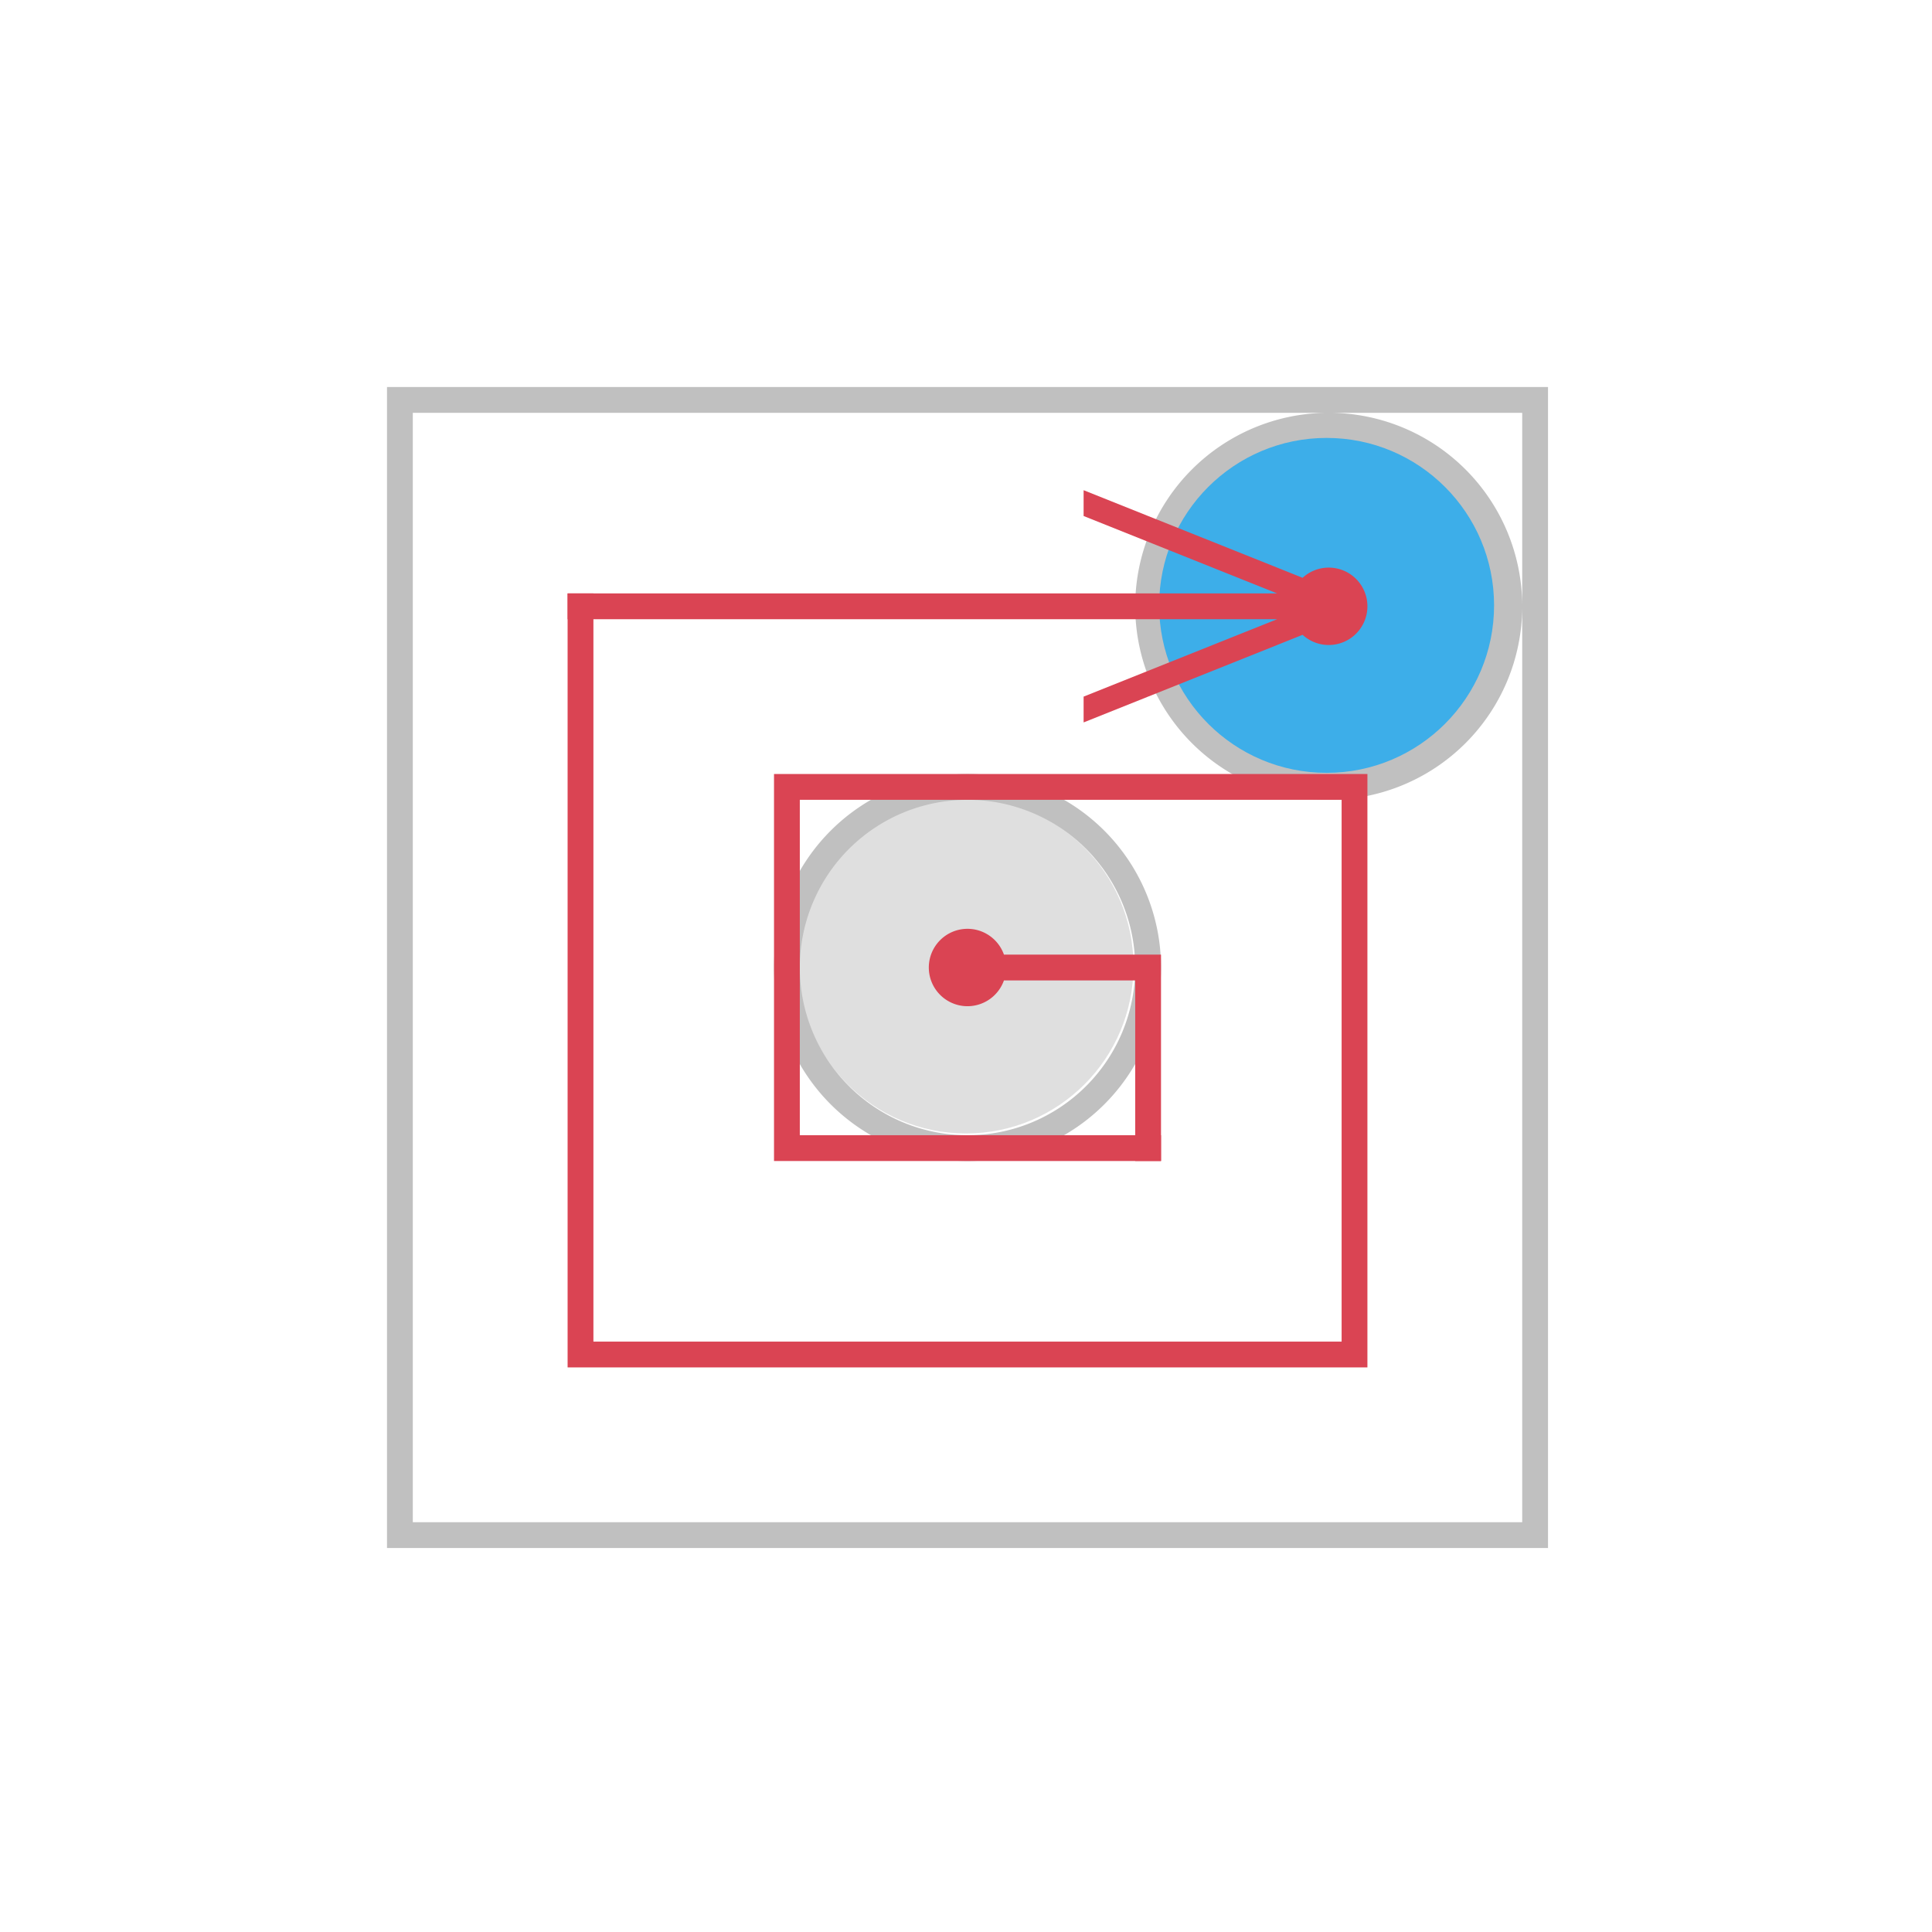 <svg height="75" viewBox="0 0 19.844 19.844" width="75" xmlns="http://www.w3.org/2000/svg"><g transform="translate(0 -277.156)"><circle cx="9.922" cy="287.078" fill="#c0c0c0" fill-opacity=".5" r="1.72" stroke-width=".265"/><path d="m15 15v45h45v-45zm1 1h35.465a7.5 7.5 0 0 0 -7.465 7.5 7.5 7.5 0 0 0 7.5 7.5 7.5 7.5 0 0 0 7.5-7.463v35.463h-43zm35.5 0h7.5v7.463a7.5 7.5 0 0 0 -7.5-7.463zm-14 14a7.5 7.5 0 0 0 -7.5 7.5 7.5 7.5 0 0 0 7.5 7.5 7.5 7.5 0 0 0 7.5-7.5 7.5 7.5 0 0 0 -7.5-7.5zm0 1a6.5 6.5 0 0 1 4.916 2.246 6.5 6.5 0 0 1 0 .002 6.5 6.5 0 0 1 .516.682 6.5 6.5 0 0 1 0 .002 6.5 6.5 0 0 1 1.066 3.434 6.5 6.5 0 0 1 .002.135 6.5 6.5 0 0 1 -6.5 6.5 6.5 6.5 0 0 1 -6.238-4.676 6.5 6.5 0 0 1 -.057-.207 6.5 6.5 0 0 1 -.205-1.617 6.5 6.5 0 0 1 .004-.215 6.5 6.5 0 0 1 6.496-6.285z" fill="#c0c0c0" stroke-width=".989" transform="matrix(.265 0 0 .265 0 277.156)"/><path d="m22 23v29 1h1 30v-1-22h-23v1 13 1h1 14v-1h-14v-13h21v21h-29v-29z" fill="#da4453" transform="matrix(.265 0 0 .265 0 277.156)"/><circle cx="13.626" cy="283.374" fill="#3daee9" r="1.72" stroke-width=".265"/><g fill="#da4453" transform="matrix(.265 0 0 .265 0 277.156)"><path d="m42 19v1l7.5 3h-27.5v1h27.502l-7.502 3v1l8.488-3.395a1.5 1.5 0 0 0 1.012.395 1.5 1.5 0 0 0 1.5-1.5 1.5 1.5 0 0 0 -1.5-1.5 1.5 1.5 0 0 0 -1.012.395z" stroke-width="1.142"/><path d="m37.5 36a1.5 1.5 0 0 0 -1.5 1.5 1.5 1.5 0 0 0 1.5 1.5 1.5 1.5 0 0 0 1.412-1h5.088v7h1v-8h-6.088a1.5 1.5 0 0 0 -1.412-1z"/></g></g></svg>